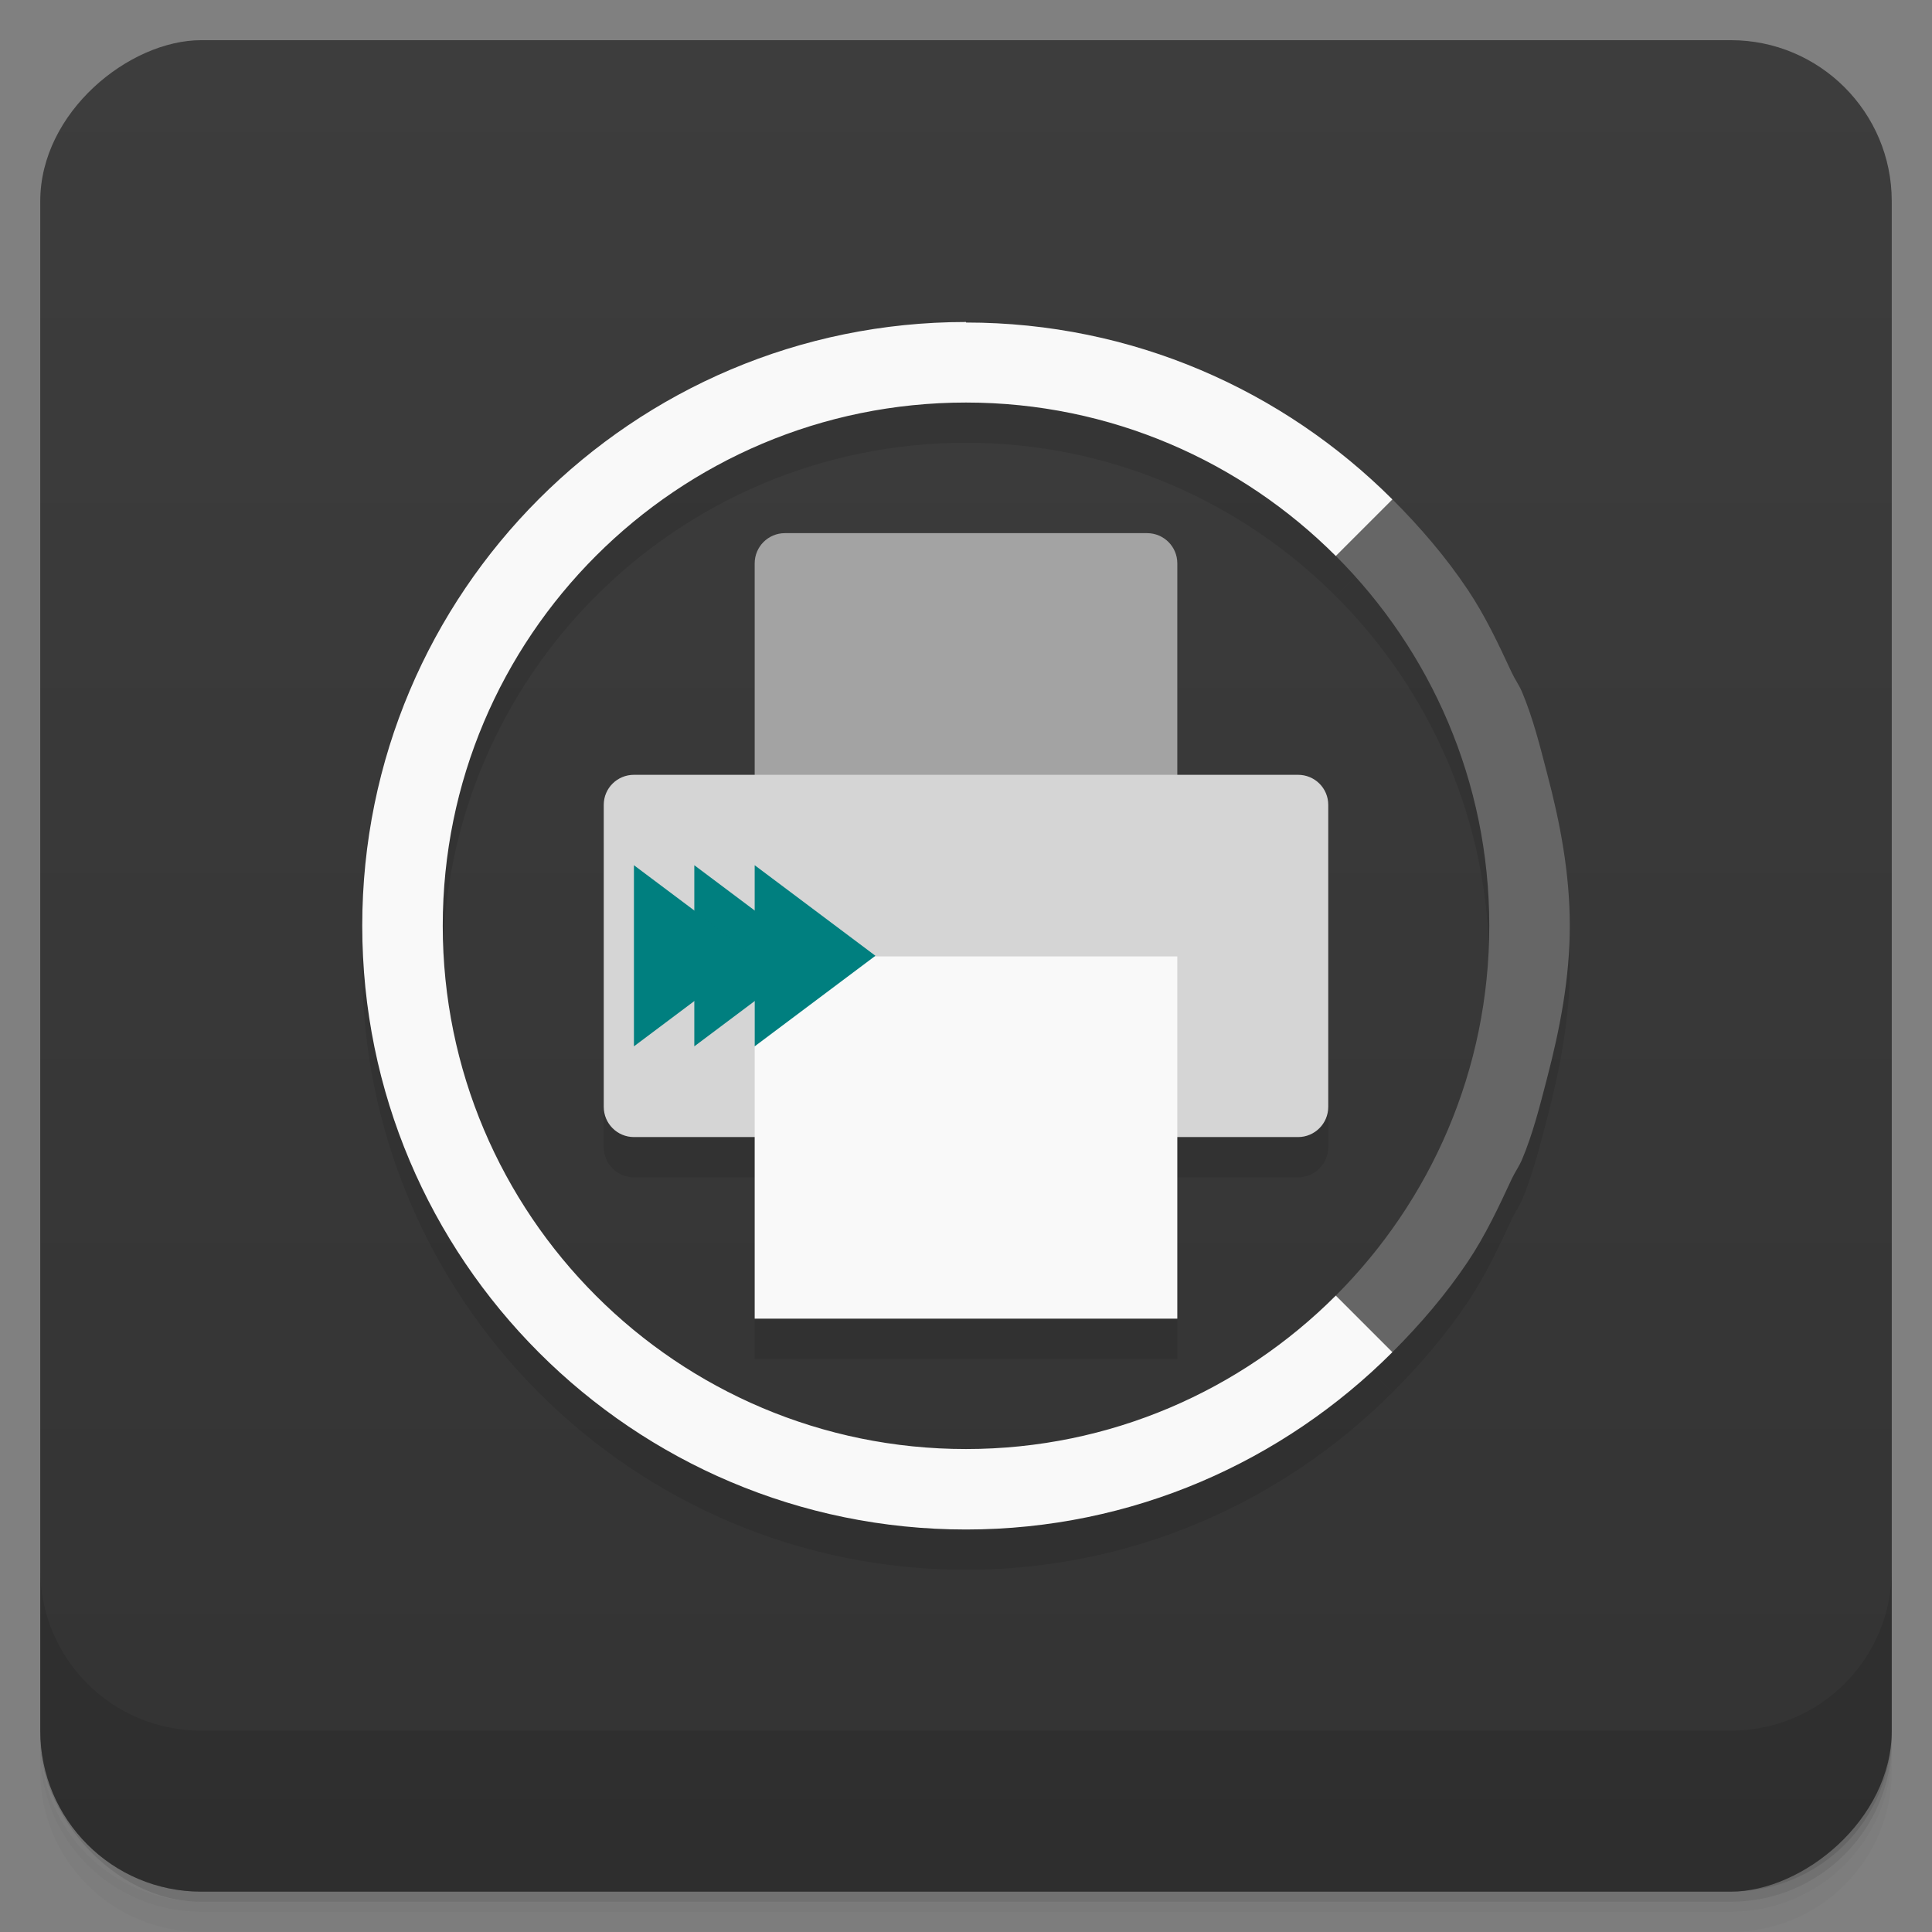 <svg viewBox="0 0 48 48"><rect x="0" y="0" width="48" height="48" fill="#808080" stroke="none"/><defs><linearGradient id="linearGradient3764" x1="1" x2="47" gradientUnits="userSpaceOnUse" gradientTransform="translate(-47.998,0.002)"><stop stop-color="#333" stop-opacity="1"/><stop offset="1" stop-color="#3d3d3d" stop-opacity="1"/></linearGradient><clipPath id="clipPath-798731735"><g transform="translate(0,-1004.362)"><rect rx="4" y="1005.36" x="1" height="46" width="46" fill="#1890d0"/></g></clipPath><clipPath id="clipPath-817254789"><g transform="translate(0,-1004.362)"><rect rx="4" y="1005.36" x="1" height="46" width="46" fill="#1890d0"/></g></clipPath></defs><g><g transform="translate(0,-1004.362)"><path d="m 5 1006.36 c -2.216 0 -4 1.784 -4 4 l 0 37.25 c 0 2.216 1.784 4 4 4 l 38 0 c 2.216 0 4 -1.784 4 -4 l 0 -37.25 c 0 -2.216 -1.784 -4 -4 -4 l -38 0 z m -4 41.5 0 0.5 c 0 2.216 1.784 4 4 4 l 38 0 c 2.216 0 4 -1.784 4 -4 l 0 -0.5 c 0 2.216 -1.784 4 -4 4 l -38 0 c -2.216 0 -4 -1.784 -4 -4 z" opacity="0.02"/><path d="m 1 1047.61 0 0.25 c 0 2.216 1.784 4 4 4 l 38 0 c 2.216 0 4 -1.784 4 -4 l 0 -0.25 c 0 2.216 -1.784 4 -4 4 l -38 0 c -2.216 0 -4 -1.784 -4 -4 z" opacity="0.05"/><rect width="46" height="46" x="1" y="1005.61" rx="4" opacity="0.1"/></g></g><g><rect width="46" height="46" x="-46.998" y="1" rx="4" transform="matrix(0,-1,1,0,0,0)" fill="url(#linearGradient3764)" fill-opacity="1"/></g><g/><g><g clip-path="url(#clipPath-798731735)"><g opacity="0.1"><!-- color: #3d3d3d --><g><path d="m 34.594 13.406 l -1.406 1.406 c 2.352 2.352 3.813 5.598 3.813 9.188 c 0 3.59 -1.461 6.836 -3.813 9.188 l 1.406 1.406 c 0.688 -0.688 1.332 -1.438 1.875 -2.25 c 0.434 -0.648 0.762 -1.348 1.094 -2.063 c 0.078 -0.164 0.18 -0.305 0.25 -0.469 c 0.273 -0.648 0.445 -1.34 0.625 -2.031 c 0.316 -1.215 0.563 -2.469 0.563 -3.781 c 0 -1.313 -0.242 -2.566 -0.563 -3.781 c -0.18 -0.691 -0.352 -1.383 -0.625 -2.031 c -0.07 -0.164 -0.172 -0.305 -0.25 -0.469 c -0.332 -0.715 -0.66 -1.414 -1.094 -2.063 c -0.543 -0.813 -1.188 -1.563 -1.875 -2.25 m 0 0" stroke="none" fill-rule="nonzero" fill-opacity="1" fill="#000"/><path d="m 24 9 c -8.285 0 -15 6.715 -15 15 c 0 8.285 6.715 15 15 15 c 4.141 0 7.879 -1.691 10.594 -4.406 l -1.406 -1.406 c -2.352 2.352 -5.598 3.813 -9.188 3.813 c -7.18 0 -13 -5.82 -13 -13 c 0 -7.18 5.82 -13 13 -13 c 3.59 0 6.836 1.461 9.188 3.813 l 1.406 -1.406 c -2.715 -2.711 -6.453 -4.395 -10.594 -4.395 m 0 -0.004" stroke="none" fill-rule="nonzero" fill-opacity="1" fill="#000"/><path d="m 19.5 14.246 l 9 0 c 0.414 0 0.75 0.336 0.75 0.75 l 0 9 c 0 0.414 -0.336 0.75 -0.75 0.75 l -9 0 c -0.414 0 -0.75 -0.336 -0.75 -0.75 l 0 -9 c 0 -0.414 0.336 -0.75 0.75 -0.75 m 0 0" stroke="none" fill-rule="nonzero" fill-opacity="1" fill="#000"/><path d="m 15.75 20.25 l 16.5 0 c 0.414 0 0.75 0.332 0.75 0.746 l 0 7.504 c 0 0.414 -0.336 0.75 -0.75 0.75 l -16.5 0 c -0.414 0 -0.75 -0.336 -0.75 -0.75 l 0 -7.504 c 0 -0.414 0.336 -0.746 0.75 -0.746 m 0 0" stroke="none" fill-rule="nonzero" fill-opacity="1" fill="#000"/><path d="m 18.75 24.762 l 10.5 0 l 0 9 l -10.5 0 m 0 -9" stroke="none" fill-rule="nonzero" fill-opacity="1" fill="#000"/><path d="m 18.75 22.496 l 0 4.5 l 3 -2.25 m -3 -2.25" stroke="none" fill-rule="nonzero" fill-opacity="1" fill="#000"/><path d="m 17.25 22.496 l 0 4.5 l 3 -2.25 m -3 -2.25" stroke="none" fill-rule="nonzero" fill-opacity="1" fill="#000"/><path d="m 15.75 22.496 l 0 4.5 l 3 -2.25 m -3 -2.25" stroke="none" fill-rule="nonzero" fill-opacity="1" fill="#000"/></g></g></g></g><g><g clip-path="url(#clipPath-817254789)"><g transform="translate(0,-1)"><!-- color: #3d3d3d --><g><path d="m 34.594 13.406 l -1.406 1.406 c 2.352 2.352 3.813 5.598 3.813 9.188 c 0 3.59 -1.461 6.836 -3.813 9.188 l 1.406 1.406 c 0.688 -0.688 1.332 -1.438 1.875 -2.25 c 0.434 -0.648 0.762 -1.348 1.094 -2.063 c 0.078 -0.164 0.18 -0.305 0.25 -0.469 c 0.273 -0.648 0.445 -1.34 0.625 -2.031 c 0.316 -1.215 0.563 -2.469 0.563 -3.781 c 0 -1.313 -0.242 -2.566 -0.563 -3.781 c -0.18 -0.691 -0.352 -1.383 -0.625 -2.031 c -0.07 -0.164 -0.172 -0.305 -0.25 -0.469 c -0.332 -0.715 -0.66 -1.414 -1.094 -2.063 c -0.543 -0.813 -1.188 -1.563 -1.875 -2.25 m 0 0" fill="#666" stroke="none" fill-rule="nonzero" fill-opacity="1"/><path d="m 24 9 c -8.285 0 -15 6.715 -15 15 c 0 8.285 6.715 15 15 15 c 4.141 0 7.879 -1.691 10.594 -4.406 l -1.406 -1.406 c -2.352 2.352 -5.598 3.813 -9.188 3.813 c -7.18 0 -13 -5.82 -13 -13 c 0 -7.18 5.82 -13 13 -13 c 3.59 0 6.836 1.461 9.188 3.813 l 1.406 -1.406 c -2.715 -2.711 -6.453 -4.395 -10.594 -4.395 m 0 -0.004" fill="#f9f9f9" stroke="none" fill-rule="nonzero" fill-opacity="1"/><path d="m 19.5 14.246 l 9 0 c 0.414 0 0.75 0.336 0.75 0.75 l 0 9 c 0 0.414 -0.336 0.75 -0.75 0.75 l -9 0 c -0.414 0 -0.75 -0.336 -0.75 -0.75 l 0 -9 c 0 -0.414 0.336 -0.75 0.75 -0.75 m 0 0" fill="#a3a3a3" stroke="none" fill-rule="nonzero" fill-opacity="1"/><path d="m 15.75 20.25 l 16.5 0 c 0.414 0 0.75 0.332 0.75 0.746 l 0 7.504 c 0 0.414 -0.336 0.75 -0.75 0.75 l -16.5 0 c -0.414 0 -0.75 -0.336 -0.75 -0.75 l 0 -7.504 c 0 -0.414 0.336 -0.746 0.75 -0.746 m 0 0" fill="#d5d5d5" stroke="none" fill-rule="nonzero" fill-opacity="1"/><path d="m 18.75 24.762 l 10.5 0 l 0 9 l -10.5 0 m 0 -9" fill="#f9f9f9" stroke="none" fill-rule="nonzero" fill-opacity="1"/><path d="m 18.75 22.496 l 0 4.5 l 3 -2.25 m -3 -2.25" fill="#007f7f" stroke="none" fill-rule="nonzero" fill-opacity="1"/><path d="m 17.25 22.496 l 0 4.5 l 3 -2.25 m -3 -2.25" fill="#007f7f" stroke="none" fill-rule="nonzero" fill-opacity="1"/><path d="m 15.75 22.496 l 0 4.5 l 3 -2.25 m -3 -2.25" fill="#007f7f" stroke="none" fill-rule="nonzero" fill-opacity="1"/></g></g></g></g><g><g transform="translate(0,-1004.362)"><path d="m 1 1043.36 0 4 c 0 2.216 1.784 4 4 4 l 38 0 c 2.216 0 4 -1.784 4 -4 l 0 -4 c 0 2.216 -1.784 4 -4 4 l -38 0 c -2.216 0 -4 -1.784 -4 -4 z" opacity="0.1"/></g></g></svg>